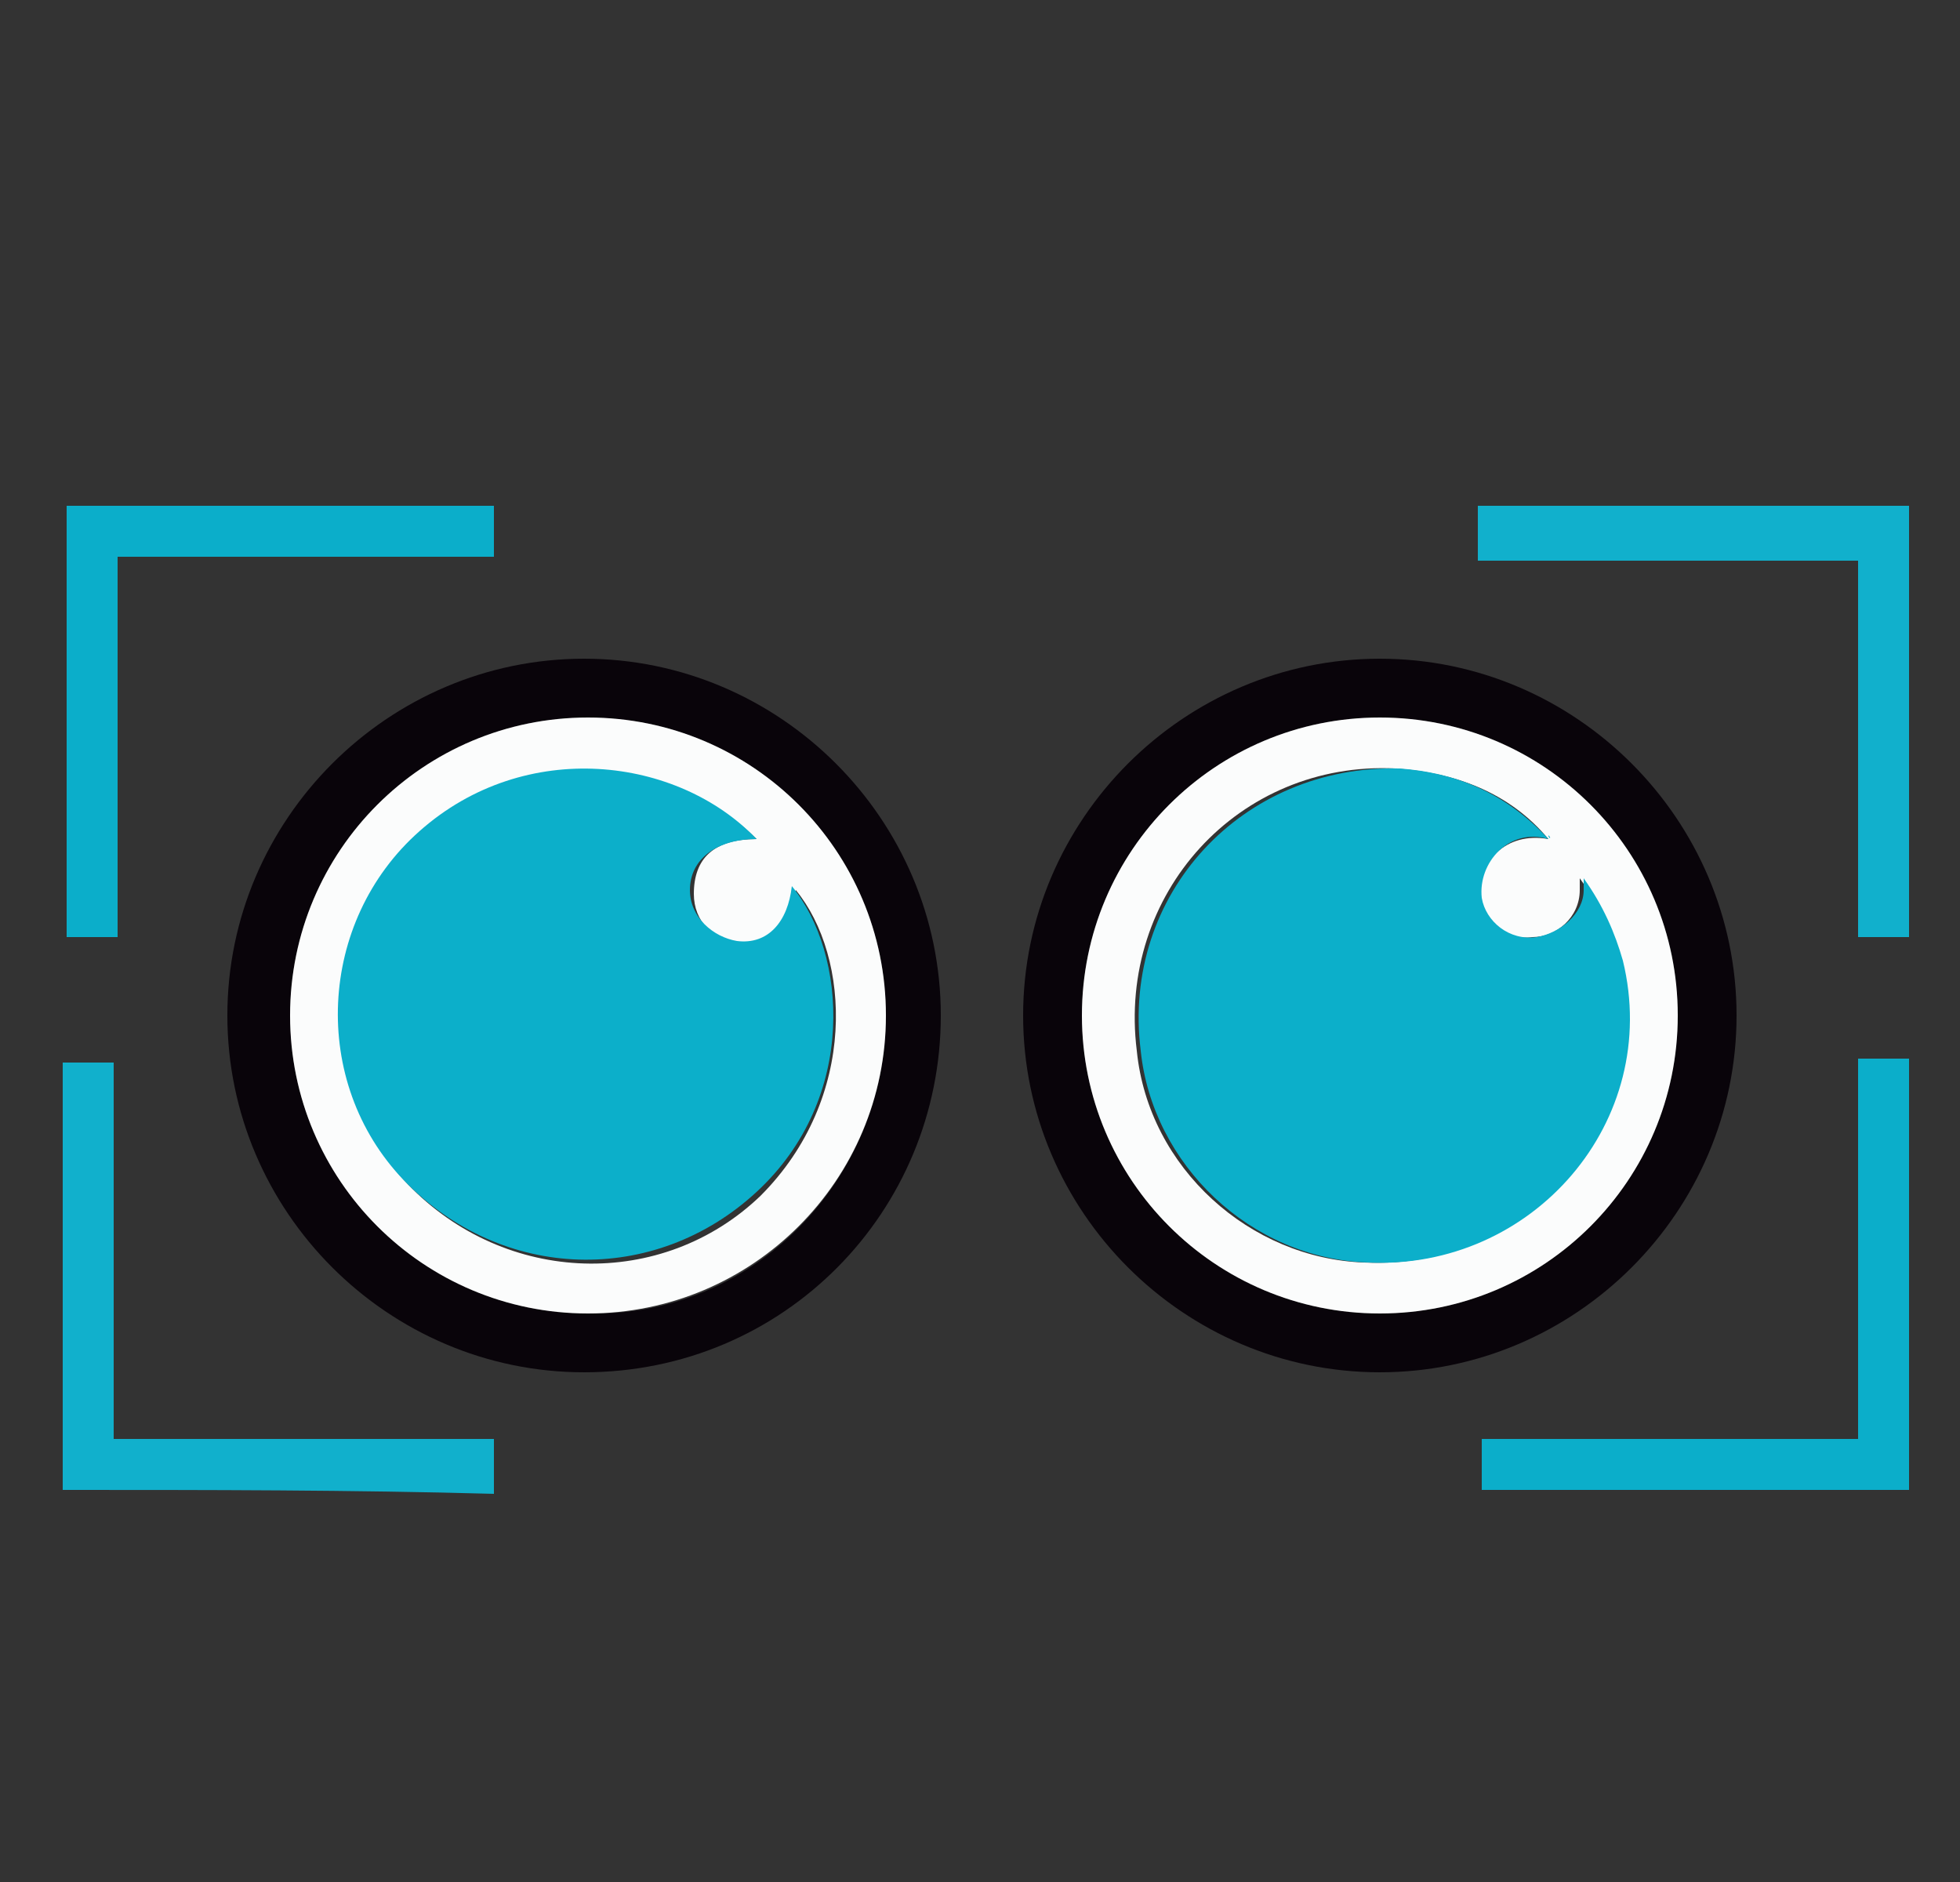 <?xml version="1.0" encoding="utf-8"?>
<!-- Generator: Adobe Illustrator 25.2.0, SVG Export Plug-In . SVG Version: 6.00 Build 0)  -->
<svg version="1.1" id="Layer_1" xmlns="http://www.w3.org/2000/svg" xmlns:xlink="http://www.w3.org/1999/xlink" x="0px" y="0px"
	 viewBox="0 0 50 48" style="enable-background:new 0 0 50 48;" xml:space="preserve">
<rect x="0" y="0" width="50" height="48" fill="#333333" stroke="none"/>
<style type="text/css">
	.st0{fill:#09040A;}
	.st1{fill:#11B0CC;}
	.st2{fill:#0BAECA;}
	.st3{fill:#FBFCFC;}
	.st4{fill:#0CAFCA;}
</style>
<path class="st0" d="M35.2,35c-5,0-9.1-4.1-9.1-9.1c0-5,4.1-9.1,9.1-9.1s9.1,4.1,9.1,9.1C44.3,30.9,40.2,35,35.2,35z M42.8,25.9
	c0-4.2-3.4-7.6-7.6-7.6s-7.6,3.4-7.6,7.6s3.4,7.6,7.6,7.6S42.8,30.1,42.8,25.9z"/>
<path class="st0" d="M14.9,35c-5,0-9.1-4.1-9.1-9.1c0-5,4.1-9.1,9.1-9.1s9.1,4.1,9.1,9.1S20,35,14.9,35z M22.6,25.9
	c0-4.2-3.4-7.6-7.6-7.6s-7.6,3.4-7.6,7.6c0,4.2,3.4,7.6,7.6,7.6C19.2,33.6,22.6,30.1,22.6,25.9z"/>
<path class="st1" d="M37.7,12.9c3.7,0,7.4,0,11,0c0,3.6,0,7.3,0,11c-0.4,0-0.8,0-1.3,0c0-3.2,0-6.4,0-9.6c-3.2,0-6.5,0-9.7,0
	C37.7,13.8,37.7,13.3,37.7,12.9z"/>
<path class="st1" d="M1.6,38c0-3.6,0-7.3,0-10.9c0.4,0,0.9,0,1.3,0c0,3.2,0,6.4,0,9.6c3.2,0,6.5,0,9.7,0c0,0.5,0,0.9,0,1.4
	C9,38,5.3,38,1.6,38z"/>
<path class="st2" d="M12.6,12.9c0,0.4,0,0.8,0,1.3c-3.2,0-6.4,0-9.6,0c0,3.2,0,6.5,0,9.7c-0.4,0-0.8,0-1.3,0c0-3.6,0-7.3,0-11
	C5.2,12.9,8.9,12.9,12.6,12.9z"/>
<path class="st2" d="M47.4,36.7c0-3.3,0-6.5,0-9.7c0.4,0,0.8,0,1.3,0c0,3.6,0,7.4,0,11c-3.6,0-7.3,0-10.9,0c0-0.4,0-0.8,0-1.3
	C41,36.7,44.2,36.7,47.4,36.7z"/>
<path class="st3" d="M42.8,25.9c0,4.2-3.4,7.6-7.6,7.6s-7.6-3.4-7.6-7.6s3.4-7.6,7.6-7.6S42.8,21.7,42.8,25.9z M39.5,21.4L39.5,21.4
	C39.6,21.4,39.5,21.4,39.5,21.4c-1-1.2-2.4-1.7-3.9-1.8c-4-0.2-7.1,3.2-6.6,7.2c0.3,3,2.9,5.3,5.8,5.4c4.3,0.2,7.4-3.6,6.5-7.7
	c-0.1-0.8-0.5-1.4-1-2.1c0,0.1,0,0.3,0,0.3c0,0.7-0.6,1.2-1.2,1.2c-0.7,0.1-1.2-0.4-1.4-1C37.7,22,38.4,21.2,39.5,21.4z"/>
<path class="st3" d="M22.6,25.9c0,4.2-3.4,7.6-7.6,7.6s-7.6-3.4-7.6-7.6s3.4-7.6,7.6-7.6C19.2,18.3,22.6,21.7,22.6,25.9z M19.3,21.4
	c-2.1-2.1-5.9-2.5-8.5-0.1c-2.6,2.3-2.8,6.4-0.4,8.9c2.5,2.6,6.5,2.7,9,0.3c2.5-2.5,2.3-6.1,0.9-7.8c-0.1,0.9-0.6,1.4-1.4,1.4
	c-0.7-0.1-1.2-0.6-1.2-1.3C17.7,21.9,18.2,21.4,19.3,21.4z"/>
<path class="st4" d="M39.5,21.4c-1-0.3-1.8,0.6-1.7,1.5c0.1,0.6,0.7,1.1,1.4,1c0.6-0.1,1.2-0.6,1.2-1.2c0-0.1,0-0.1,0-0.3
	c0.5,0.7,0.8,1.4,1,2.1c1,4.1-2.3,7.9-6.5,7.7c-3-0.1-5.5-2.5-5.8-5.4c-0.5-4,2.6-7.3,6.6-7.2C37.1,19.7,38.4,20.2,39.5,21.4
	C39.5,21.4,39.5,21.4,39.5,21.4z"/>
<path class="st4" d="M39.5,21.3C39.5,21.4,39.6,21.4,39.5,21.3C39.5,21.4,39.5,21.4,39.5,21.3C39.5,21.4,39.5,21.4,39.5,21.3z"/>
<path class="st4" d="M19.3,21.4c-1,0-1.7,0.5-1.7,1.3c0,0.7,0.6,1.2,1.2,1.3c0.8,0.1,1.3-0.5,1.4-1.4c1.4,1.7,1.7,5.4-0.9,7.8
	s-6.5,2.3-9-0.3c-2.4-2.5-2.2-6.6,0.4-8.9C13.4,18.8,17.3,19.3,19.3,21.4z"/>
</svg>
